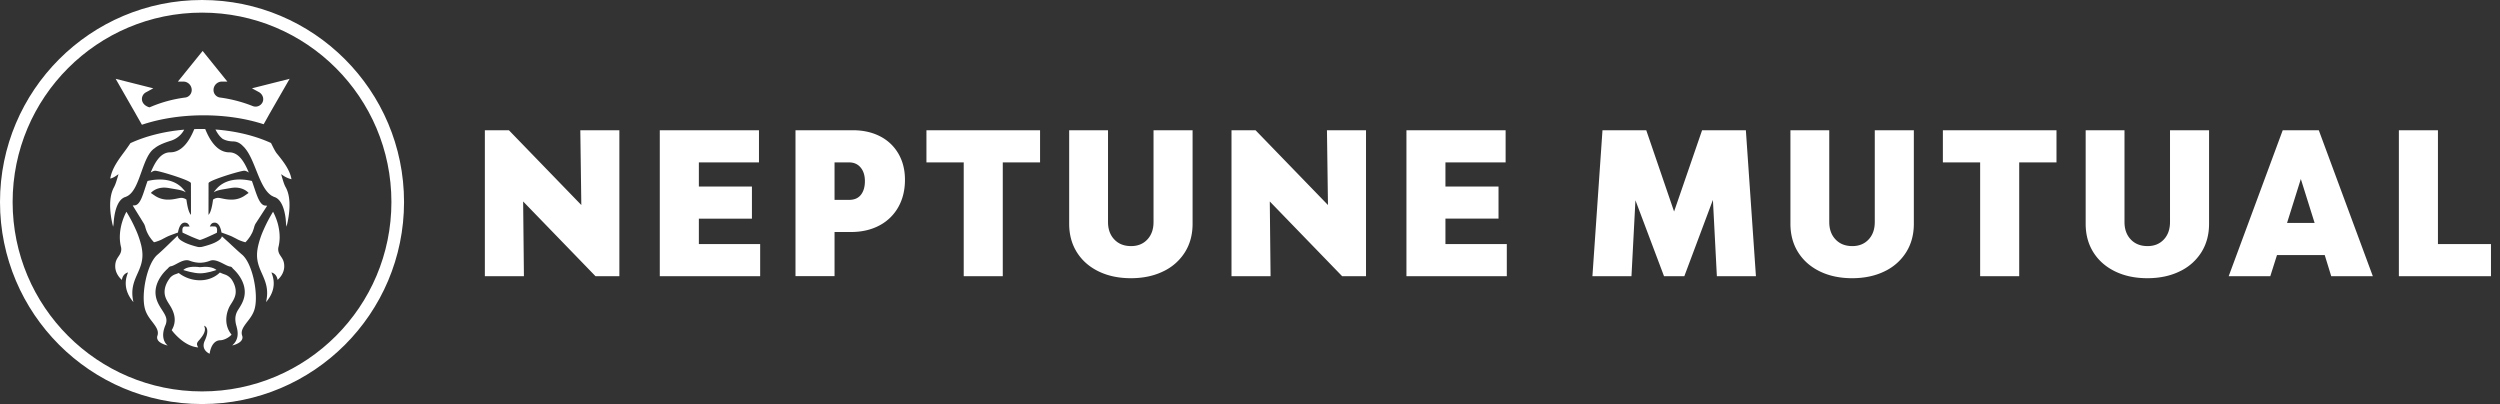 <svg width="198" height="32" viewBox="0 0 198 32" fill="none" xmlns="http://www.w3.org/2000/svg"><rect x="0" y="0" width="198" height="32" fill="#333333" stroke="none"/><path d="M38.401 21.876V10.318h1.907l5.733 5.92-.08-5.92h3.093v11.558h-1.889l-5.732-5.92.062 5.92H38.4ZM55.349 19.331h4.856v2.545h-7.95V10.318h7.856v2.546H55.35v1.907h4.203v2.545H55.35v2.015ZM69.712 10.801c.62.321 1.1.782 1.445 1.374.343.595.516 1.28.516 2.062 0 .822-.177 1.546-.53 2.17a3.663 3.663 0 0 1-1.5 1.453c-.645.342-1.395.515-2.25.515h-1.297v3.497h-3.093V10.315h4.56c.811.003 1.529.165 2.149.486Zm-1.532 4.633c.212-.267.32-.628.32-1.085 0-.447-.111-.808-.335-1.078-.223-.27-.53-.408-.912-.408h-1.157v2.967h1.157c.404 0 .714-.13.927-.396ZM82.373 10.318v2.546H79.42v9.012h-3.093v-9.013h-2.953v-2.545h8.999ZM87.009 21.494c-.74-.36-1.312-.865-1.72-1.514-.407-.649-.61-1.402-.61-2.257v-7.405h3.076v7.265c0 .573.166 1.034.501 1.384.332.35.775.523 1.327.523.53 0 .959-.173 1.287-.523.328-.35.49-.811.49-1.384v-7.265h3.093v7.405c0 .855-.202 1.608-.609 2.257a4.073 4.073 0 0 1-1.72 1.514c-.739.36-1.593.54-2.56.54-.962 0-1.816-.18-2.555-.54ZM97.535 21.876V10.318h1.907l5.733 5.92-.08-5.92h3.093v11.558h-1.889l-5.732-5.92.062 5.92h-3.094ZM114.483 19.331h4.856v2.545h-7.949V10.318h7.855v2.546h-4.766v1.907h4.204v2.545h-4.204v2.015h.004ZM139.07 21.876h-3.094l-.313-6.046-2.264 6.046h-1.608l-2.264-6.013-.314 6.013h-3.093l.797-11.558h3.468l2.203 6.435 2.217-6.435h3.468l.797 11.558ZM144.131 21.494c-.739-.36-1.312-.865-1.719-1.514-.408-.649-.61-1.402-.61-2.257v-7.405h3.075v7.265c0 .573.166 1.034.502 1.384.331.35.775.523 1.326.523.53 0 .959-.173 1.287-.523.328-.35.49-.811.49-1.384v-7.265h3.094v7.405c0 .855-.202 1.608-.61 2.257a4.07 4.07 0 0 1-1.719 1.514c-.739.36-1.594.54-2.56.54-.962 0-1.817-.18-2.556-.54ZM162.874 10.318v2.546h-2.953v9.012h-3.093v-9.013h-2.952v-2.545h8.998ZM167.514 21.494c-.739-.36-1.313-.865-1.72-1.514-.407-.649-.609-1.402-.609-2.257v-7.405h3.075v7.265c0 .573.166 1.034.501 1.384.332.35.775.523 1.327.523.53 0 .959-.173 1.287-.523.328-.35.49-.811.49-1.384v-7.265h3.093v7.405c0 .855-.202 1.608-.609 2.257a4.072 4.072 0 0 1-1.72 1.514c-.739.36-1.593.54-2.559.54-.963 0-1.817-.18-2.556-.54ZM184.634 21.876l-.515-1.673h-3.782l-.53 1.673h-3.295l4.279-11.558h2.859l4.279 11.558h-3.295Zm-3.5-4.218h2.184l-1.092-3.482-1.092 3.482ZM193.081 19.331h4.204v2.545h-7.294V10.318h3.094v9.013h-.004Z" fill="#fff"></path><path d="M31.5 16c0 8.56-6.94 15.5-15.5 15.5C7.44 31.5.5 24.56.5 16 .5 7.44 7.44.5 16 .5 24.56.5 31.5 7.44 31.5 16Z" stroke="#fff"></path><path d="M17.144 21.384c-.278-.241-.775-.292-1.316-.223-.54-.076-1.053-.022-1.316.223.133.043.818.263 1.345.263.53 0 1.182-.227 1.287-.263Z" fill="#fff"></path><path d="M18.265 24.13c.177-.277.343-.536.39-.846.064-.44-.109-.833-.278-1.104a1.127 1.127 0 0 0-.584-.447h-.004a3.372 3.372 0 0 1-.375-.151c-.18.18-.699.616-1.586.616a2.764 2.764 0 0 1-1.673-.576 4.686 4.686 0 0 1-.27.1 1.036 1.036 0 0 0-.386.246c-.187.227-.537.742-.45 1.34.046.311.212.57.389.848.263.408.548 1.017.313 1.673-.036.104-.086.21-.151.314.05.083.278.367.602.652.382.34.916.678 1.5.721-.069-.097-.152-.27-.054-.414.025-.05.075-.105.137-.173.202-.246.54-.638.422-1.006l-.04-.134.119.076c.01.015.332.245-.065 1.11-.112.235-.122.451-.047.631.098.235.317.36.43.411.028-.245.194-1.063.854-1.07.23 0 .638-.173.883-.444-.696-.843-.382-1.9-.076-2.372Z" fill="#fff"></path><path d="M18.11 19.199c-.202-.18-.39-.353-.537-.483-.018.104-.101.234-.332.375a.671.671 0 0 0-.068.04c-.238.14-.606.277-1.18.421-.05.015-.27.022-.313.008-.025-.008-.054-.011-.076-.018-.54-.141-.894-.278-1.117-.412-.34-.18-.415-.346-.415-.472-.104.098-.227.224-.375.36-.367.354-.818.805-1.24 1.165-.825.725-1.283 3.108-.984 4.247.112.444.375.782.602 1.075.277.367.519.684.397 1.074a.398.398 0 0 0 .025.346c.104.188.382.339.786.443-.206-.162-.602-.674-.159-1.665.148-.44.007-.696-.292-1.157-.202-.314-.429-.667-.498-1.133-.173-1.19.909-2.101.949-2.141 0 0 .13-.166.234-.18.375-.047.97-.638 1.5-.444.324.127.616.155.79.163v-.008s.02.008.053.008c.03 0 .065 0 .105-.008.14-.007.375-.036.681-.155.52-.194 1.212.419 1.587.465.086.011.147.062.19.134.008.007.019.018.037.04.198.176 1.063 1.027.908 2.101-.068.465-.295.819-.497 1.132-.26.4-.274.765-.173 1.2.025.08.047.163.065.25.003.007.003.014.007.021.097.426.097.912-.314 1.305a.544.544 0 0 1-.065.065c.245-.054.624-.198.757-.436a.386.386 0 0 0 .03-.346c-.127-.39.115-.707.392-1.075.23-.292.494-.63.606-1.074.296-1.14-.162-3.522-.984-4.247-.35-.295-.736-.663-1.082-.984ZM22.033 19.728a.8.8 0 0 1 .025-.18c.003-.008.003-.018.007-.026.05-.223.076-.443.083-.656.01-.433-.061-.83-.148-1.16-.144-.51-.335-.862-.367-.924-.004-.007-.008-.01-.008-.01-.115.183-.458.757-.76 1.456a6.68 6.68 0 0 0-.433 1.305c-.047.227-.076.45-.076.663 0 .599.202 1.05.4 1.493.27.61.548 1.24.314 2.239.512-.595.83-1.388.425-2.35 0 0 .411.068.49.59.152-.133.527-.515.527-1.078 0-.392-.133-.587-.263-.782-.112-.166-.216-.317-.216-.58ZM9.905 15.609c.068-.018.13-.054.194-.083.015-.014.033-.018.047-.025v-.008c.022-.007.036-.021.058-.036.934-.674 1.078-3.1 2.044-3.716.21-.184.606-.386 1.262-.588.465-.14.858-.458 1.078-.883-1.6.136-3.072.519-4.258 1.067-.112.17-.368.537-.501.71-.45.61-.966 1.294-1.096 2.095.083-.015.256-.065.54-.27l.112-.08-.036.133c-.104.346-.194.678-.324.909-.346.63-.339 1.5-.249 2.195.05.383.126.714.184.93a3.29 3.29 0 0 1 .036-.212v-.007a5.99 5.99 0 0 1 .047-.512c.09-.657.317-1.428.862-1.62ZM11.24 9.88c1.424-.477 3.09-.747 4.885-.747 1.745 0 3.364.256 4.755.707.03-.047.054-.094.08-.137.133-.238.263-.465.389-.696l1.59-2.765-2.985.753.54.292c.293.159.426.494.314.779a.613.613 0 0 1-.782.339 10.898 10.898 0 0 0-2.61-.682.596.596 0 0 1-.505-.595c0-.367.3-.667.667-.667h.429l-1.958-2.426-1.961 2.426h.429c.368 0 .667.3.667.667 0 .3-.216.556-.505.595-.973.126-1.921.382-2.815.772h-.05c-.325-.098-.542-.321-.57-.591a.6.6 0 0 1 .32-.595l.577-.314-2.981-.753L10.739 9c.166.299.335.584.5.88ZM22.303 13.924l-.032-.133.108.08c.32.226.591.295.706.324-.13-.765-.677-1.442-1.164-2.044-.144-.18-.314-.541-.458-.826-1.219-.559-2.74-.945-4.398-1.067.147.292.328.559.58.746a1.665 1.665 0 0 0 .49.166c.09.014.195.029.314.029.054 0 .108.007.166.014.249.04.458.173.638.368.032.032.076.068.112.112.003.007.018.018.025.032.826.952 1.118 3.057 2.062 3.732.018.014.033.028.054.036.015.014.036.018.047.025.065.036.126.072.195.09.573.202.797 1.046.876 1.72.014.148.025.288.032.41v.008c.015.076.03.151.037.213a8.76 8.76 0 0 0 .162-.794c.108-.717.148-1.658-.227-2.332-.123-.216-.206-.501-.325-.909ZM10.734 18.142a11.17 11.17 0 0 0-.721-1.37s-.004.003-.007.01c-.033.062-.206.379-.343.844a4.178 4.178 0 0 0-.173 1.154c0 .241.025.486.083.742.004.008.004.018.007.026a.804.804 0 0 1 .025.18c0 .263-.104.414-.216.58-.13.195-.263.39-.263.782 0 .563.375.945.526 1.079.08-.523.49-.592.49-.592-.403.963-.086 1.756.426 2.35-.234-.998.043-1.629.314-2.238.198-.443.4-.894.4-1.492 0-.231-.033-.476-.087-.722a7.028 7.028 0 0 0-.461-1.334Z" fill="#fff"></path><path d="M16.517 14.53c0-.014 0-.028.007-.04.021-.053.17-.133.386-.226.717-.303 2.109-.714 2.422-.743.101-.004.227.047.357.137v-.004l.015.011c-.354-.858-.804-1.6-1.547-1.6-.952 0-1.547-.956-1.9-1.84h-.004v-.003c-.115-.007-.23-.007-.346-.007-.028 0-.057 0-.086.003-.148-.003-.292 0-.436.008-.357.883-.949 1.838-1.904 1.838-.743 0-1.193.743-1.547 1.601.004-.004.011-.007.015-.01v.003c.13-.09.256-.14.357-.137.313.029 1.705.44 2.422.742.217.094.365.174.386.228.004.01.007.025.007.046l.004 2.48c-.195-.194-.303-.76-.36-1.207-.008-.007-.019-.01-.026-.018v-.003a1.084 1.084 0 0 0-.148-.076c-.018-.004-.032-.011-.046-.015a.75.75 0 0 0-.152-.028h-.011c-.248 0-.595.151-1.103.14a1.816 1.816 0 0 1-1.06-.342l-.27-.184s.335-.433 1.085-.426c.104.004.22.015.342.036.166.03.318.054.466.08.342.057.634.111.847.245.003.004.01.004.018.007A1.902 1.902 0 0 0 14.53 15c-.029-.036-.061-.069-.094-.101-.021-.022-.04-.047-.065-.069-.627-.59-1.463-.663-2.134-.59a4.855 4.855 0 0 0-.551.093c-.36.999-.538 1.932-1.057 1.936h-.003c-.036 0-.076 0-.112.014v.004l.01.01.895 1.45c.032.072.061.144.083.213.054.227.133.418.223.584.033.065.069.123.101.177a5.242 5.242 0 0 0 .202.278c.065.075.12.136.162.183.022.018.447-.119.65-.23.06-.033.126-.07.194-.102.076-.043.155-.083.238-.122.249-.112.818-.31.822-.31.047-.267.166-.74.497-.783a.443.443 0 0 1 .152.011c.173.04.245.213.277.314-.018-.018-.036-.022-.06-.022h-.008c-.047.004-.119.015-.249 0h-.007c-.014 0-.029-.003-.04-.003-.241 0-.223.28-.198.486v.004s.14.065.332.151c.054.026.112.05.173.08.08.036.158.072.241.108.274.115.541.223.617.238h.007c.148.007 1.208-.501 1.338-.563.01-.003.014-.007.014-.007v-.011c.025-.205.043-.486-.198-.486-.011 0-.026.003-.04.003h-.007a1.122 1.122 0 0 0-.249 0h-.007c-.025 0-.043.004-.061.022.032-.101.104-.274.277-.314a.443.443 0 0 1 .152-.01c.331.043.45.515.497.782.004 0 .573.198.822.31l.191.097c.087.043.17.087.242.126.202.112.627.25.649.231.043-.047.097-.108.162-.184a5.242 5.242 0 0 0 .202-.277c.032-.054.068-.112.1-.177a1.327 1.327 0 0 0 .137-.306c.019-.044.033-.087.048-.134.014-.047.028-.094.04-.144.02-.069.05-.14.082-.213l.927-1.431.01-.01V16.3c-.035-.014-.075-.014-.111-.014h-.004c-.519-.004-.728-.955-1.089-1.954a4.855 4.855 0 0 0-.551-.094c-.67-.072-1.507 0-2.134.591-.026.022-.044.047-.065.069-.033.033-.065.065-.094.101a1.902 1.902 0 0 0-.177.227c.007-.004.015-.004.018-.007.213-.133.505-.188.848-.245.147-.026.299-.05.465-.08.122-.021.238-.032.342-.036.75-.007 1.085.426 1.085.426l-.27.184a1.816 1.816 0 0 1-1.06.342h-.05c-.484 0-.812-.14-1.053-.14h-.011a.747.747 0 0 0-.152.028c-.014.004-.028.011-.046.015-.044.018-.087.04-.13.065l-.018.01v.004c-.007.007-.018.01-.026.018-.057.447-.165 1.013-.36 1.208l.004-2.48v-.008Z" fill="#fff"></path></svg>